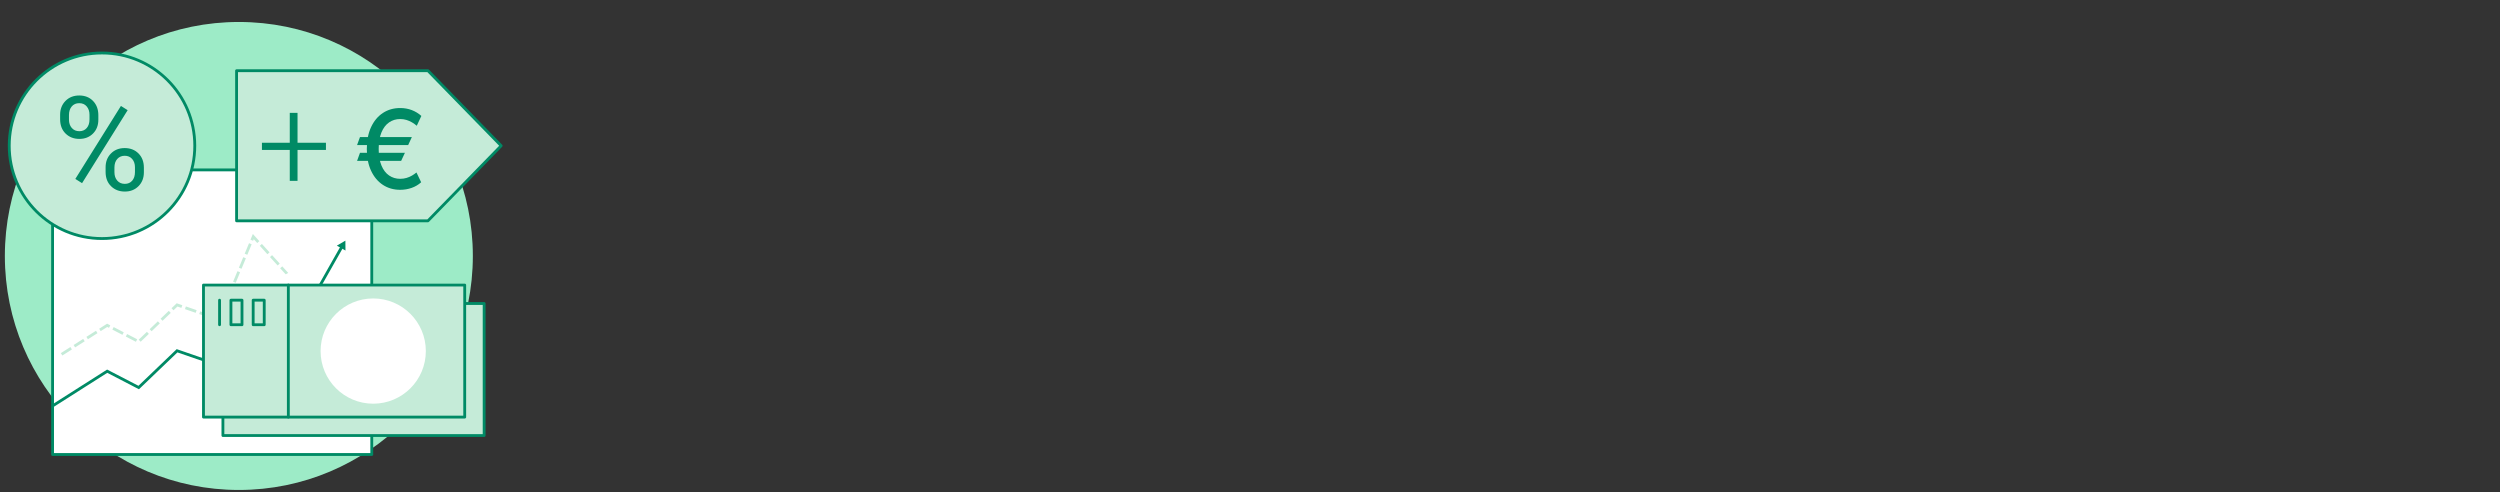 <?xml version="1.0" encoding="UTF-8"?>
<svg id="Layer_1" xmlns="http://www.w3.org/2000/svg" viewBox="0 0 660 130">
  <rect x="0" y="0" width="660" height="130" fill="#333333" stroke="none"/>
  <defs>
    <style>
      .cls-1 {
        fill: #008a65;
      }

      .cls-2, .cls-3, .cls-4, .cls-5 {
        stroke-width: .75px;
      }

      .cls-2, .cls-3, .cls-5 {
        stroke: #008a65;
      }

      .cls-2, .cls-5 {
        stroke-linecap: round;
        stroke-linejoin: round;
      }

      .cls-2, .cls-6 {
        fill: #c5ebd8;
      }

      .cls-7, .cls-5 {
        fill: #fff;
      }

      .cls-3, .cls-4 {
        fill: none;
        stroke-miterlimit: 10;
      }

      .cls-4 {
        stroke: #c5ebd8;
        stroke-dasharray: 3 1;
      }

      .cls-8 {
        fill: #9debc7;
      }
    </style>
  </defs>
  <circle class="cls-8" cx="63.057" cy="67.576" r="61.775"/>
  <g>
    <rect class="cls-5" x="13.881" y="44.853" width="84.266" height="75.133"/>
    <g>
      <polyline class="cls-4" points="16.257 93.541 28.301 85.883 36.618 90.195 46.746 80.492 57.825 84.314 66.875 62.459 76.261 72.796 90.422 104.933"/>
      <polygon class="cls-6" points="89.07 105.11 91.182 106.657 91.466 104.055 89.07 105.11"/>
    </g>
    <g>
      <polyline class="cls-7" points="13.881 107.163 28.301 97.994 36.618 102.307 46.746 92.604 57.825 96.425 67.449 85.069 75.514 91.206 91.182 63.526"/>
      <g>
        <polyline class="cls-3" points="13.881 107.163 28.301 97.995 36.618 102.307 46.746 92.603 57.825 96.425 67.449 85.069 75.514 91.206 90.254 65.165"/>
        <polygon class="cls-1" points="91.204 66.143 91.182 63.526 88.926 64.854 91.204 66.143"/>
      </g>
    </g>
  </g>
  <g>
    <polygon class="cls-2" points="112.983 58.296 62.457 58.296 62.457 18.668 112.983 18.668 132.303 38.482 112.983 58.296"/>
    <path class="cls-1" d="M78.548,37.686h7.501v1.896h-7.501v8.161h-2.049v-8.161h-7.349v-1.896h7.349v-7.89h2.049v7.89Z"/>
  </g>
  <g>
    <rect class="cls-2" x="58.849" y="80.123" width="68.965" height="34.855"/>
    <rect class="cls-2" x="53.719" y="75.256" width="68.965" height="34.855"/>
    <line class="cls-2" x1="76.121" y1="75.256" x2="76.121" y2="110.112"/>
    <line class="cls-2" x1="57.963" y1="79.248" x2="57.963" y2="85.729"/>
    <rect class="cls-2" x="60.969" y="79.248" width="2.919" height="6.481"/>
    <rect class="cls-2" x="66.837" y="79.248" width="2.919" height="6.481"/>
    <circle class="cls-7" cx="98.528" cy="92.684" r="13.893"/>
  </g>
  <g>
    <circle class="cls-2" cx="26.929" cy="38.482" r="24.493"/>
    <path class="cls-1" d="M15.872,30.303c0-1.479.47-2.698,1.413-3.657s2.154-1.439,3.633-1.439c1.501,0,2.719.483,3.648,1.448.933.965,1.398,2.215,1.398,3.751v1.202c0,1.49-.472,2.706-1.413,3.649-.944.943-2.143,1.414-3.599,1.414-1.467,0-2.681-.471-3.64-1.414-.959-.943-1.439-2.198-1.439-3.767v-1.185ZM18.208,31.601c0,.882.248,1.61.745,2.181.497.572,1.163.857,1.998.857.801,0,1.447-.277,1.94-.832.489-.554.736-1.312.736-2.275v-1.239c0-.882-.243-1.611-.728-2.189-.485-.577-1.146-.865-1.981-.865s-1.496.289-1.981.865c-.485.578-.728,1.33-.728,2.258v1.239ZM21.663,48.353l-1.778-1.118,12.039-19.269,1.778,1.118-12.039,19.269ZM27.877,44.171c0-1.479.47-2.695,1.415-3.649.941-.954,2.152-1.431,3.631-1.431s2.692.474,3.64,1.422,1.422,2.207,1.422,3.776v1.202c0,1.479-.472,2.695-1.413,3.649-.944.954-2.149,1.431-3.616,1.431s-2.681-.471-3.64-1.414c-.959-.943-1.439-2.198-1.439-3.767v-1.219ZM30.213,45.485c0,.894.248,1.626.745,2.197.497.572,1.163.857,1.998.857.813,0,1.462-.28,1.947-.84.485-.56.728-1.321.728-2.283v-1.256c0-.894-.245-1.623-.737-2.189-.489-.565-1.148-.848-1.972-.848-.801,0-1.454.28-1.957.84s-.753,1.315-.753,2.266v1.256Z"/>
    <path class="cls-1" d="M108.734,36.178l-.975,2.114h-13.492l.769-2.114h13.698ZM106.897,40.343l-.996,2.134h-11.635l.769-2.134h11.862ZM111.237,30.606l-1.21,2.596c-.383-.328-.801-.627-1.252-.892-.451-.267-.937-.481-1.457-.642-.521-.161-1.078-.241-1.673-.241-1.095,0-2.069.294-2.924.883-.856.588-1.527,1.468-2.016,2.642s-.734,2.631-.734,4.376.245,3.201.734,4.371,1.16,2.047,2.016,2.631c.855.585,1.829.878,2.924.878.602,0,1.165-.079,1.688-.236s1.002-.364,1.437-.621c.434-.256.825-.529,1.175-.816l1.242,2.585c-.725.657-1.567,1.153-2.524,1.488-.958.335-1.963.502-3.017.502-1.717,0-3.237-.434-4.561-1.303-1.324-.869-2.362-2.108-3.114-3.72-.752-1.611-1.129-3.531-1.129-5.761,0-2.237.376-4.162,1.129-5.776s1.791-2.856,3.114-3.725c1.324-.869,2.844-1.304,4.561-1.304,1.095,0,2.114.18,3.058.538.944.36,1.788.875,2.534,1.545Z"/>
  </g>
</svg>